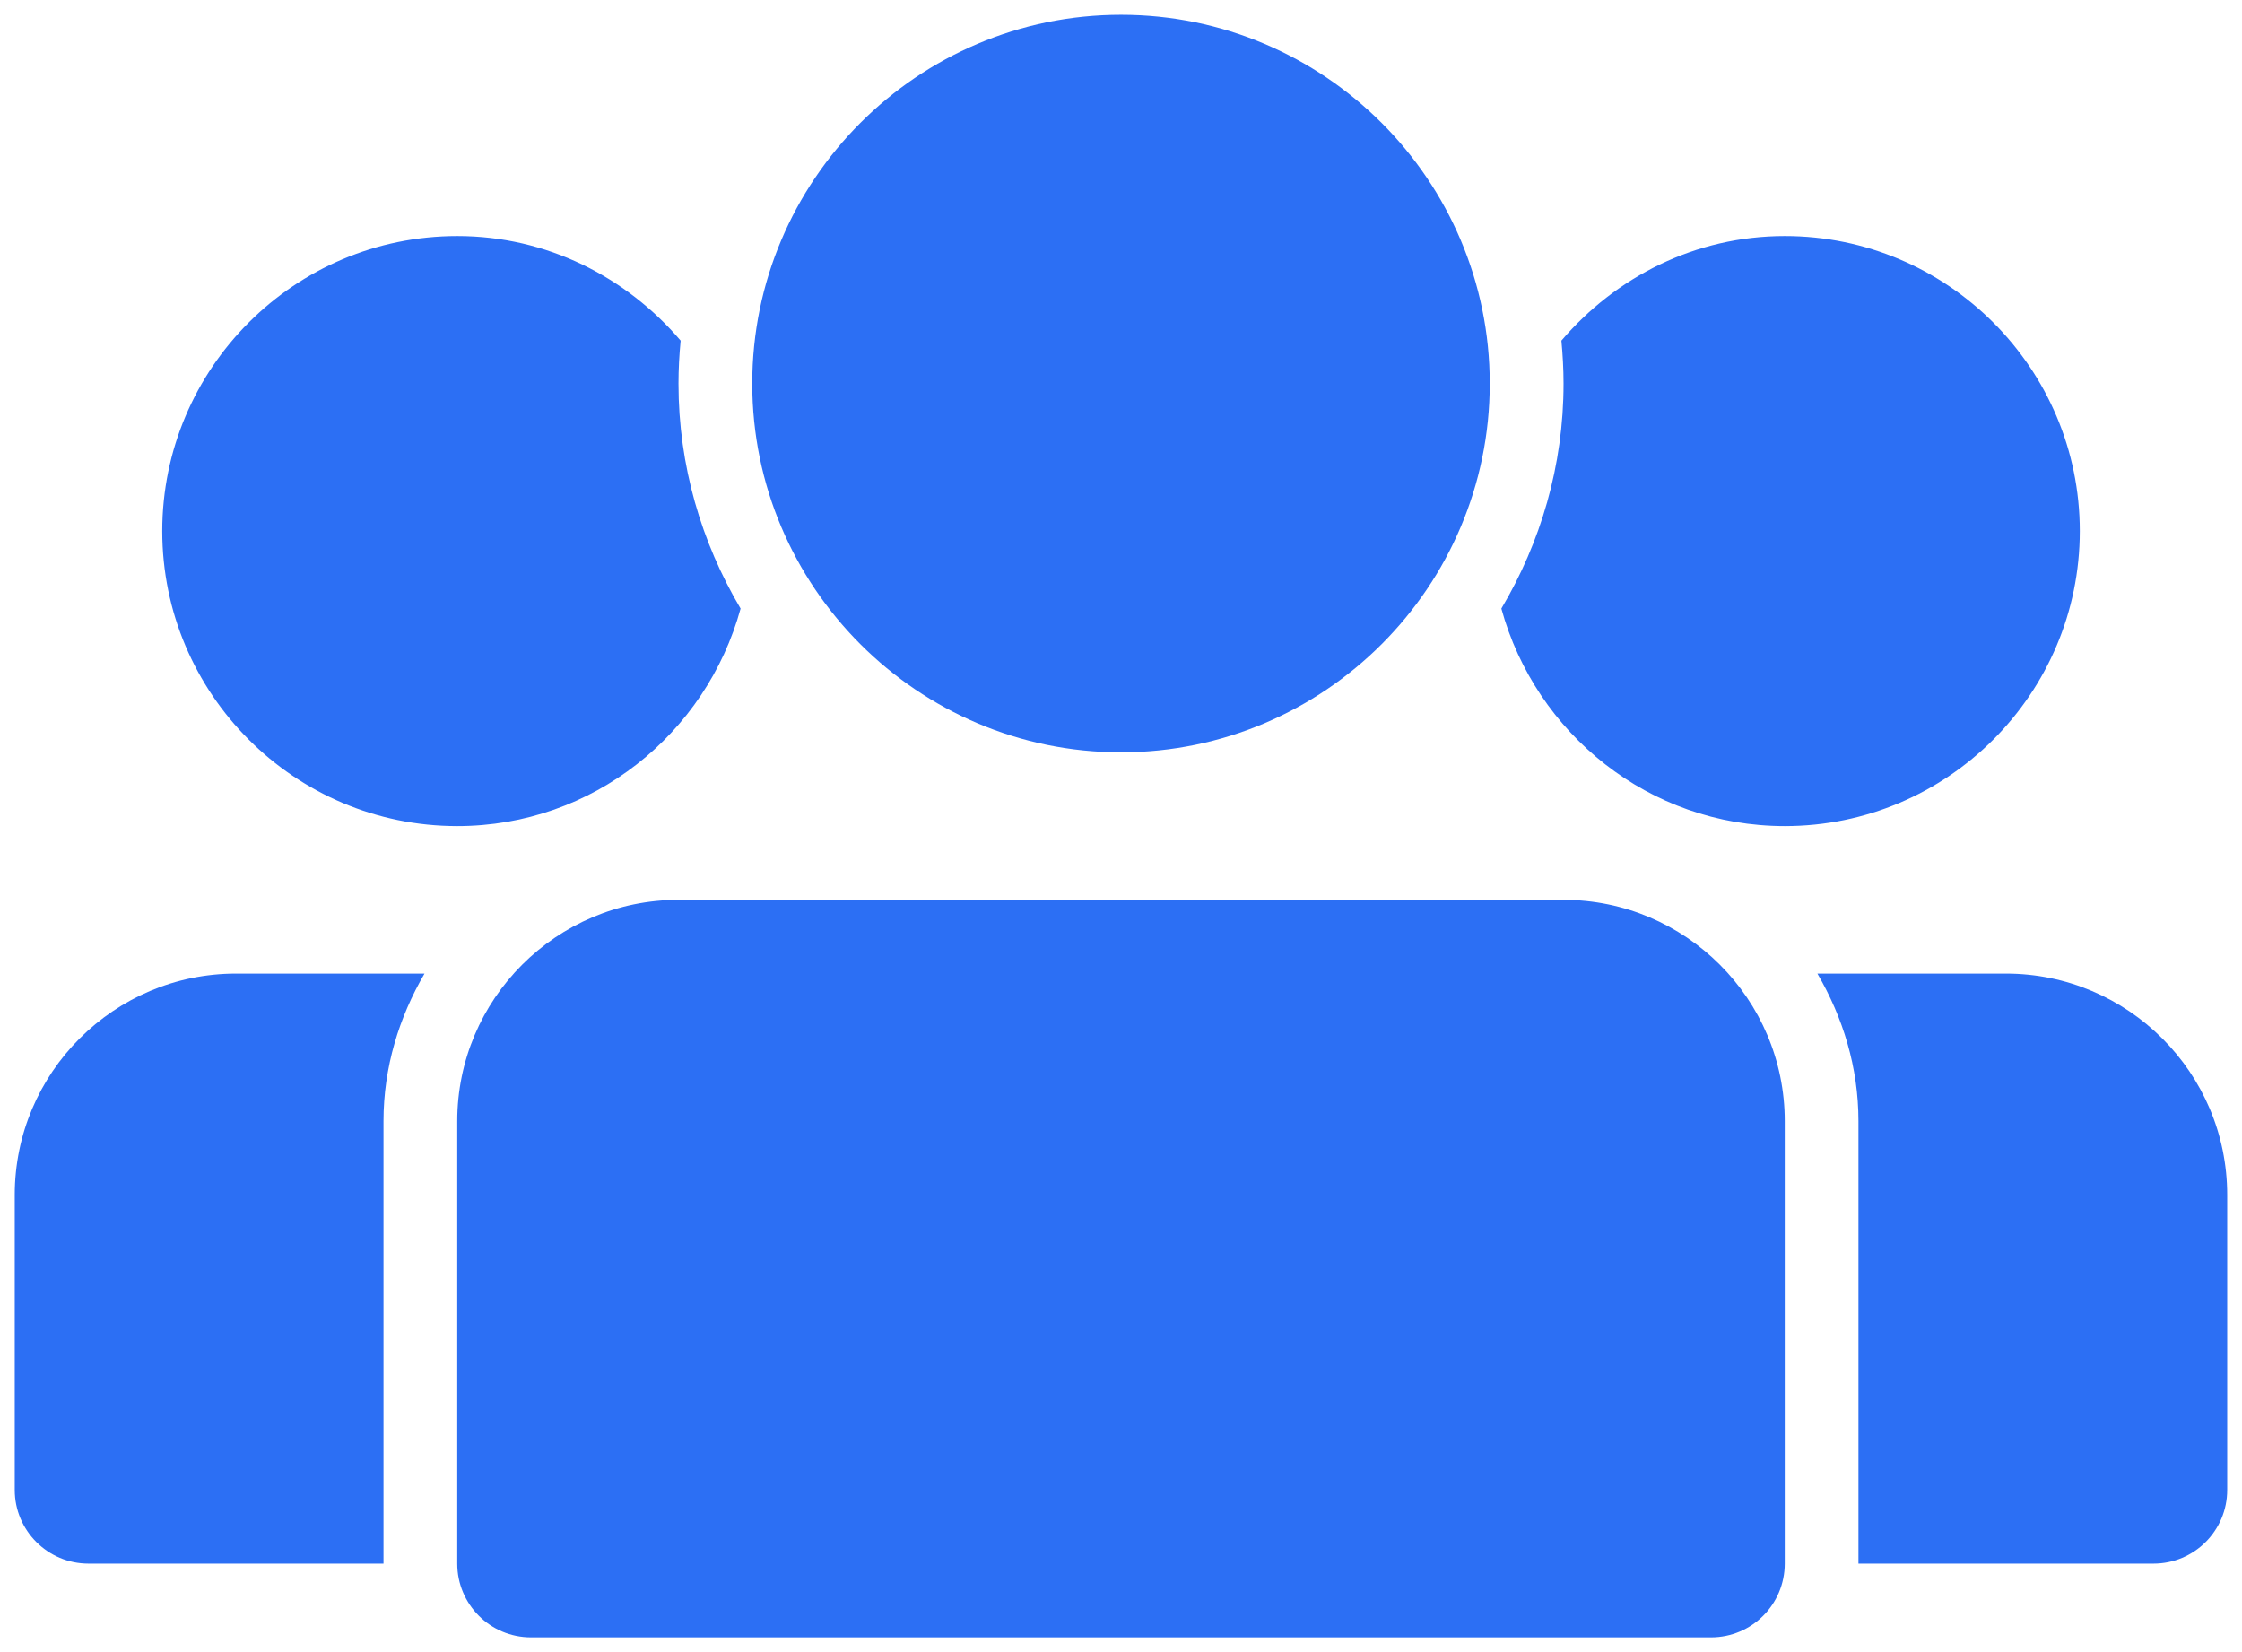 <svg width="95" height="70" viewBox="0 0 95 70" fill="none" xmlns="http://www.w3.org/2000/svg">
<path d="M75.627 10.002C71.823 10.002 68.455 11.745 66.161 14.433C66.217 15.03 66.252 15.639 66.252 16.252C66.252 19.733 65.28 22.986 63.617 25.786C65.07 31.08 69.877 35.002 75.627 35.002C82.52 35.002 88.127 29.395 88.127 22.502C88.127 15.608 82.52 10.002 75.627 10.002Z" fill="#2C6FF4"/>
<path d="M28.75 16.252C28.75 15.639 28.784 15.03 28.841 14.433C26.547 11.745 23.178 10.002 19.375 10.002C12.481 10.002 6.875 15.608 6.875 22.502C6.875 29.395 12.481 35.002 19.375 35.002C25.125 35.002 29.928 31.08 31.381 25.786C29.722 22.986 28.75 19.733 28.75 16.252Z" fill="#2C6FF4"/>
<path d="M47.5 31.877C38.884 31.877 31.875 24.867 31.875 16.252C31.875 7.636 38.884 0.626 47.5 0.626C56.116 0.626 63.125 7.636 63.125 16.252C63.125 24.867 56.116 31.877 47.5 31.877Z" fill="#2C6FF4"/>
<path d="M17.988 41.252H10C4.831 41.252 0.625 45.458 0.625 50.627V63.127C0.625 64.855 2.025 66.251 3.75 66.251H16.25V47.502C16.25 45.217 16.913 43.098 17.988 41.252Z" fill="#2C6FF4"/>
<path d="M84.998 41.252H77.008C78.086 43.098 78.748 45.217 78.748 47.502V66.251H91.248C92.977 66.251 94.373 64.855 94.373 63.127V50.627C94.373 45.458 90.167 41.252 84.998 41.252Z" fill="#2C6FF4"/>
<path d="M72.5 69.376H22.5C20.775 69.376 19.375 67.98 19.375 66.251V47.502C19.375 42.333 23.581 38.127 28.75 38.127H66.25C71.419 38.127 75.625 42.333 75.625 47.502V66.251C75.625 67.98 74.228 69.376 72.5 69.376Z" fill="#2C6FF4"/>
</svg>
